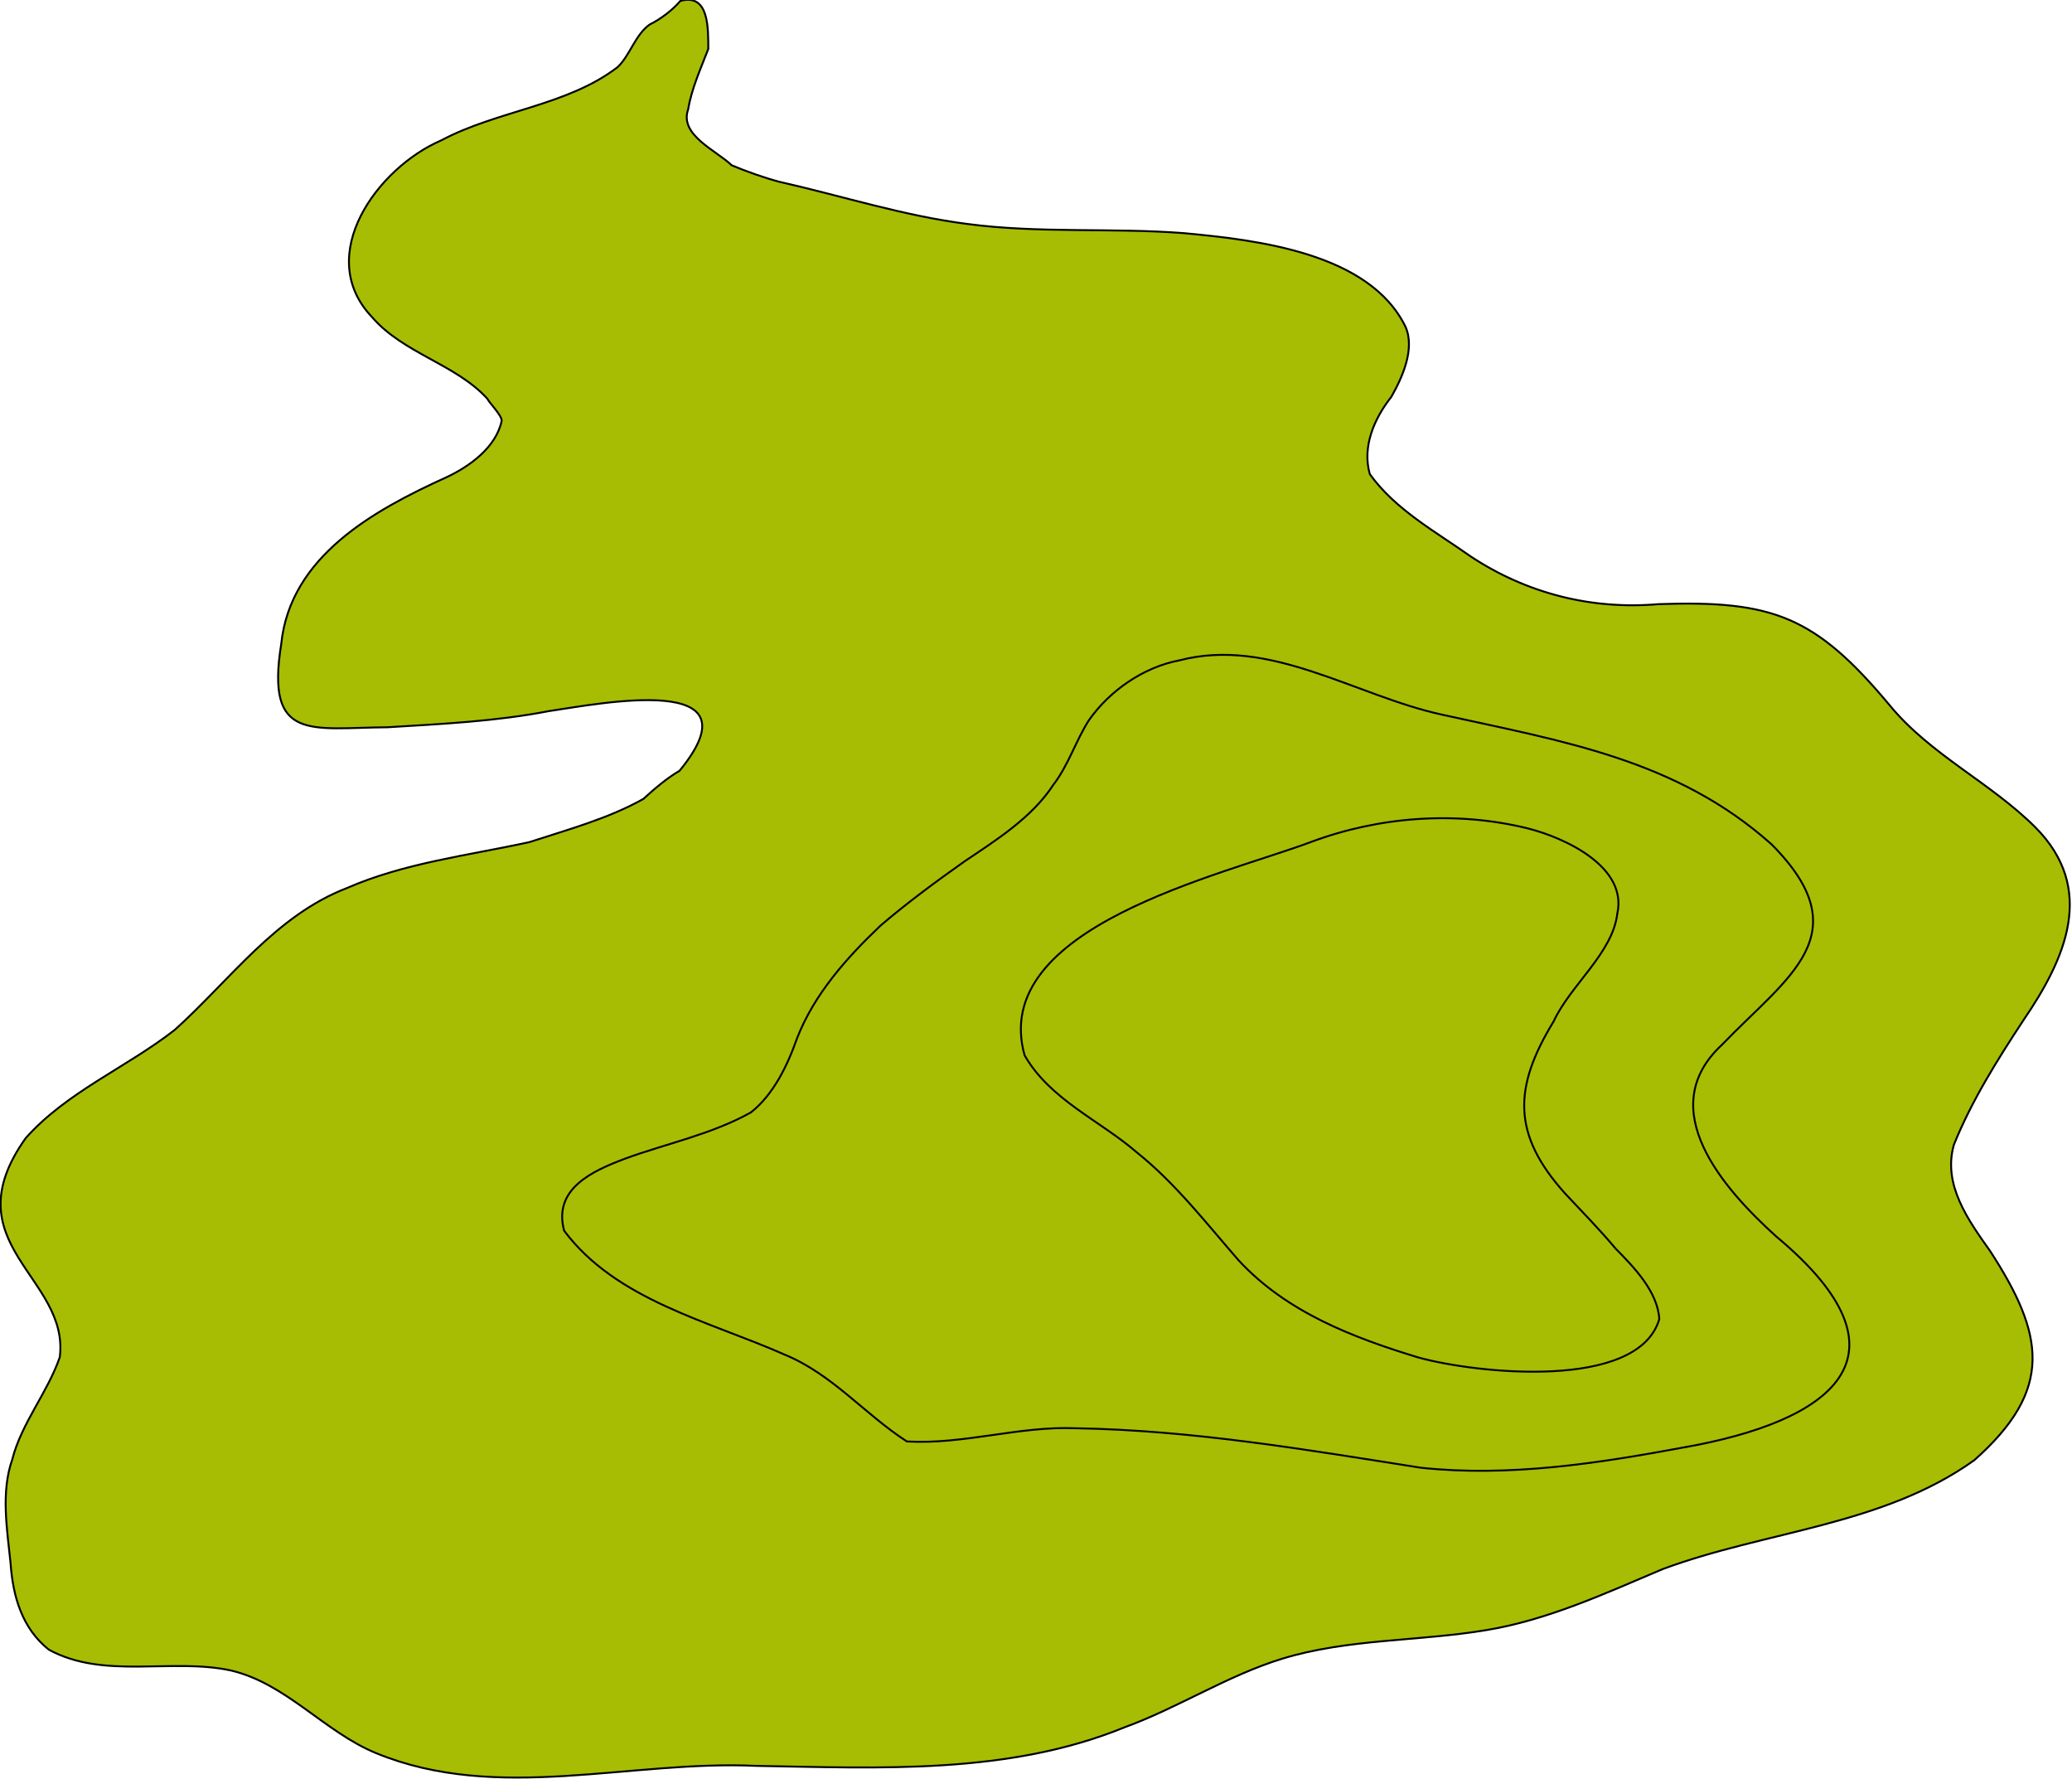 <?xml version="1.0" encoding="utf-8"?>
<!-- Generator: Adobe Illustrator 28.0.0, SVG Export Plug-In . SVG Version: 6.00 Build 0)  -->
<svg version="1.1" id="Layer_1" xmlns="http://www.w3.org/2000/svg" xmlns:xlink="http://www.w3.org/1999/xlink" x="0px" y="0px"
	 viewBox="0 0 1080.9 928" style="enable-background:new 0 0 1080.9 928;" xml:space="preserve">
<style type="text/css">
	.st0{fill:#A6BD03;stroke:#000000;stroke-miterlimit:10;}
	.st1{display:none;fill:#A6BD03;stroke:#000000;stroke-miterlimit:10;}
</style>
<g id="surface1272">
	<path vector-effect="non-scaling-stroke" class="st0" d="M653.6,505.2c16.2-7.6,34.2-12.4,52-13.6c15.3-1.1,35.1,3.5,38.6,20.6
		c-2.8,9.6-6.6,21.2-14.8,27.9c-17.3,22.8-54.1,18.6-74.2,1.9c-5.3-4.3-15.4-10.8-12.2-18.7C643.8,515.8,647.4,509.5,653.6,505.2"/>
	<path vector-effect="non-scaling-stroke" class="st0" d="M196.3,914.4c63.5,26,132.3,3.5,198.3,6.6c64.2,1.1,131.4,4.7,192-20.1
		c28-10.2,53.7-27,82.3-35.8c34.4-10.5,71.2-9,106.4-14.9c32.2-5.3,62.2-19.2,92-31.8c53.7-20,114.9-22.6,162.7-56.9
		c41.6-36.9,36.5-65.4,8.2-109c-11.4-16.1-24.9-34.7-18.9-55.5c9.2-22.8,22.7-44.3,36.2-64.8c22-32.2,38.3-68.5,6.3-100.7
		c-23.4-23.4-55.1-38-76.2-63.9c-38.6-46.1-60.7-54.6-120.5-52.5c-34.9,3-68.7-5.6-97.9-24.9c-18.4-13-39.2-24.3-52.6-42.9
		c-4.1-14.4,2.3-29,11.2-40.3c5.8-10.2,12.5-25.1,7.4-36.6c-18.8-38.5-77.2-45.2-115.6-48.8c-37.5-2.9-75.6,0.2-113-4.8
		c-33.1-4.2-65.7-14.7-98.1-22c-7.9-2.1-17.2-5.4-24.8-8.6c-8.1-7.8-27.5-15.8-22.7-29.2c1.8-10.9,6.6-21.3,10.5-31.5
		c-0.1-10.4,0.6-29.2-14.6-25c-4.1,4.8-10.3,9.5-16,12.3c-7.5,5.3-10.2,16-16.7,22.2c-26.3,20.2-62.7,22.6-92,38.2
		c-33.3,14.3-66.7,60.1-36.1,92.2c16.4,19,43.5,24.4,60.1,42.5c1.1,2.3,7.7,8.8,7.5,11.6c-2.9,13.8-16.7,23.8-29,29.5
		c-37.8,17.2-81.4,41.2-86,87c-8.2,51.1,15.4,43.6,55.5,43.3c28-1.7,56.7-3.1,84-8.4c27.2-4,110.8-20.7,68.3,31.1
		c-6.7,3.9-13.2,9.5-18.9,14.7c-18.4,10.3-39.5,16-59.4,22.5c-32,7-65.1,10.8-95.3,24c-37.3,14.4-60.9,48-89.7,73.9
		c-25.2,19.7-56.3,32.3-77.8,56.5c-39.3,55.3,23,72.4,17.8,114.2c-6.3,18.4-20,34.4-24.8,53.4c-6,17-2.7,36.4-0.9,53.9
		c1.2,17.3,5.9,34.1,20,45.3c28.8,15.7,63.9,4.2,94.8,10.8C149.4,878,169.2,903.3,196.3,914.4"/>
	<path vector-effect="non-scaling-stroke" class="st1" d="M164.4,769.1c-12.7,14.5-35.1,17.6-53.3,15.3c-8.1-3.5-19.9-6.5-20.1-17.2
		c3.7-10.2,10-19,20.1-23.8c14.2-4.8,31.4-8.5,45.3-1.2C171.4,745.9,168.8,757.6,164.4,769.1"/>
	<path vector-effect="non-scaling-stroke" class="st1" d="M284.8,887.6c50.7,6.4,102.6,10.2,153.9,11.2
		c64.7,1.5,120.7-11.3,169.7-55.6c35.6-25,80.6-20.9,121.9-21.2c56.1,1.6,107.6-23.3,161.8-33.3c51.6-11.5,149.8-27.1,132.6-99.9
		c-5.3-11.7-12.3-23.2-19.7-33.7c-6.6-7.8-14.7-16.1-19.5-25.3c-20.9-25.2-4.5-54.2,12.5-76c17.9-28.7,53.8-66.2,32-100.6
		c-14.3-21.9-38.6-34.7-59.3-49c-17.7-11.5-34.5-25.2-52.9-34.7c-39.8-20.8-86.6-18.8-128.4-33.4c-31.4-10.5-57.6-32.9-86.5-48.1
		c-16.5-9-34.3-17.6-51.8-23.1c-9.8-3.4-19.2-12.1-27.3-17.3c2.3-13.8,14-23.2,22.5-32.9c10.9-9.1,19.6-21.5,18-35.9
		c-11.2-20-50.1-27.4-71-25c-41.3-2.6-80,15.8-120.4,20.7c-29.3,4.6-74.4-7.1-96.6,14.6c-12.7,13-13.6,33.3-19,49.1
		c-4.4,17.5-13.2,38.4-32.4,41.9c-2.3,2.9-4.2,1.3-5.9-0.1c-9.1,2.2-19.5,1.1-27.3,5.8c-13.9-3.3-28.5,5.7-40.5,10.6
		c-4.8,3.8-16.3,7.9-16.1,13.9c0.9,11.3,17,20.8,26.6,14.8c19.8,2.6,40.9-10.6,58.2-18.3c4.5-9.2,16-12.5,24.5-15.7
		c7-3.7,16.2-2.5,22.7-6.5c7.3,2.6,15.8-1.6,22.8,0c25-3.2,50.6-6.4,73.2-16.9c20-9.1,53.9-15.1,71.2-3.9
		c-9.4,20.9-11.5,20.4-30.9,30.8c-48.9,22.6-51.6,38.3-65.4,86.1c-16.1,42.4-70.6,66.1-111.2,77.7c-50.1,13.8-107,15-148,49.6
		c-18.4,15.9-29.1,39-49,52.5c-21.2,17.1-49.8,26.4-64.3,50c-22.9,41.2,62.3,74.6,90.5,84.9c21.6,6.2,44.1,8.3,65.1,12.9
		c28.9,10,59.3,15.7,85.3,32.2c27.7,17.9,10.3,49.2-8.1,66.1c-10.4,11.9-19.7,25-29.8,36.2c-4.6,7.4-9.7,15.2-12.4,22.7
		C259.3,879.2,271.9,886.6,284.8,887.6"/>
	<path vector-effect="non-scaling-stroke" class="st1" d="M528.9,857.9c7.3-6.6,15.2-13.8,20.5-22.2c6-12.6,14.9-23.9,26.5-31.8
		c34.5-19.2,77.7-12.5,115.6-9.9c37.5,4.7,75.7,5.4,112.8-2.5l0,0c31.7-5.5,63.5-13.1,95.1-19.2c45-7,128.9-33.3,96.5-93.2
		c-36.3-57.4-87.1-69.6-25.5-137.1c44.9-54.2,45.8-80.2-14.8-120.6c-64.1-47.7-107.5-50.2-180.1-69.4
		c-29.8-10.6-56.4-28.5-84.2-42.9c-39.5-19.2-86.3-19.9-125.1,0.4c-33.2,15-71,33.3-81.6,70.8c-7.5,33.8-38.1,52.6-64.6,70
		c-38.6,27.8-76.4,36.1-122,41.7c-32.3,6.3-71.3,12.2-87.5,44.1c-5.3,15-15.2,29.2-27.4,38.5c-19.5,13.1-41.9,21.8-56.3,40.8
		c-1.4,20.8,16.3,31.4,33.7,36.7c18,7.2,37.5,12.2,55.8,17.6c39.5,11.4,77.1,29,113.3,47.8c44.2,23.2,50.1,46.3,17.9,84.4
		c-25.4,31-30.7,56.9,14.2,69.2C416.2,883,479.6,887.6,528.9,857.9"/>
	<path vector-effect="non-scaling-stroke" class="st1" d="M406.3,856.6c29.5,5.3,78.7,2.4,93.5-28.3c6.3-10.9,9.4-25.1,18.3-34.3
		c12.2-11.2,28.9-19.9,45.4-22.1c49.6-10.7,101.3-0.7,151,5.1l0,0c50.5,9.1,101.3-1.5,151.3-8.8c43.7-9.3,139.7-21.5,112.5-86.5
		c-17.9-30.9-51.6-50.2-65.3-83.5c-12.7-40.1,36.4-61.4,52.5-92.1c28-42.1-23.1-74.5-54-94.8c-45.1-30-100.4-35.7-150.9-50.6
		c-37-8.7-67.4-34.7-104.6-40.8c-26.2-3.5-53.6,0.2-77.3,11.7c-16.5,8.7-34,18-44,34c-7.4,8.9-10.2,21-14.5,31.1
		c-5.8,11.1-12.3,22.4-21.9,30.1c-35.4,28.9-75,53-106.8,85.6c-5.8,6.6-14.6,11.9-19.9,18.5c-4,6.4-10.2,12-13.2,18.3
		c-25.9,15.8-54.6,25.4-81.8,36.7c-18.9,8.3-37.2,18.7-54.2,29.4c-5.5,17.5,19.3,31,32,37.1c22.5,15.6,48.3,27.4,71.9,39.7
		c22.5,10.6,46.1,20.3,64.5,35.9c34.8,31.2,9.1,58.6-13.3,85.6C363,842.8,381.6,848.7,406.3,856.6"/>
	<path vector-effect="non-scaling-stroke" class="st0" d="M741.2,765.5c45.8,4.9,92.1-2.2,137.2-10.6
		c76.2-13.4,123.8-47.1,48.1-110.1c-27.4-24.8-64.4-66.5-28.1-100c34-35.4,72.5-57.4,25.8-104.4c-49.8-44.5-109.4-53.8-172.1-67.7
		c-45.2-9.9-89.6-40.6-136.8-28.3c-19,3.6-36.6,16-47.3,31.3c-6.9,10.9-10.7,23.5-18.5,33.6c-11.1,17.1-29.9,28.9-46.4,40
		c-15,10.6-29.9,21.6-43.7,33.4c-17.9,17-34.6,35.8-43.6,58.8c-5,14.3-12.4,29.5-24.1,38.7c-20.6,11.5-44.1,16.2-65.6,24.1
		c-17.3,6.5-37.7,15.8-31.8,37.6c27.2,36.3,75.5,47.1,115,64.6c24.9,10.2,42,31.3,63.8,45.3c29.6,1.7,58.6-8.1,87.9-6.9
		C621.8,745.9,681.5,756.1,741.2,765.5"/>
	<path vector-effect="non-scaling-stroke" class="st1" d="M650.2,736.6c37.9,5.8,75.4,16,113.7,18.6c43.7,3,88.5-3.5,131-13.9
		c28.1-6.6,64.4-26,46.2-59.6c-17.5-25.2-43.5-42.9-63.1-66.2c-67.7-84.9,80-98,34.1-161.5c-34.3-47.7-98.4-58.6-152.8-68.5
		c-21.6-3.7-43.8-7.4-65-12.9c-28.4-6.7-61.4-11.7-86.3,7.2c-12.5,14.5-22.6,31.9-37.4,44.2c-38.3,28.8-84.8,49.9-112.9,89.9
		c-13.7,18.6-16.7,41.6-22.6,62.9c-11.8,42.1-66.7,30.8-91.3,59.7c-3.6,9.7,7.7,15.3,11.6,22.7c20.5,13.9,48,19.3,72.1,23.3
		c20.1,3,40.9,3.1,60.3,7.8c21.1,4.4,40.6,15.1,60.3,22.4C581,725.5,616,729.6,650.2,736.6"/>
	<path vector-effect="non-scaling-stroke" class="st1" d="M714.2,736.2c-25-5.7-50.6-11.4-75.4-17.7l0,0
		c-18.7-4.8-38.3-10.6-55.1-19.8c-20.9-11.5-40.4-26-62-35.5c-19.2-8.9-40.3-13.9-58.6-23.6c-7.1-15,1.8-30.6,1.6-45.7
		c0.5-17.1-3.1-35.7,2.3-52c8.8-32.6,36-56.2,63.2-73.7c18.5-13.1,40-21.9,58.5-34.2c18.2-9.7,33.4-23.9,50.3-34.6
		c33-16,70.5-8.3,105.4-5.6c43.8,5.6,90.6,12.1,127.1,38.1c97.8,74.3-90.8,91.3-8.7,185c16.1,18.9,36.5,33.7,52.2,52.2
		c53.1,62.1-68.2,72.9-107.2,75.2C776.2,747.1,745,740.3,714.2,736.2"/>
	<path vector-effect="non-scaling-stroke" class="st1" d="M774.6,735.3c-45.7-5.1-90.7-17.9-133.7-33.9c-26-9.8-47.8-27.3-69.8-43.8
		c-40-27.2-73.4-43.8-83-96.1c-7.1-61.2,65.7-95,111.9-116.1c36.7-17.6,72.6-40.3,114.3-40.3c46.1-0.3,94.6,3.4,135,26.8
		c13.1,6.1,22.4,17.6,29.7,29.3c2.8,6.9,1,14.6,0.4,21.4c-11.6,25.8-38.5,42.4-50.3,68.6c-31.8,69.2,109,114.8,73.6,159.3
		C866.1,736.2,817.8,736.9,774.6,735.3"/>
	<path vector-effect="non-scaling-stroke" class="st1" d="M709.2,710.9c-70.7-22.1-81.9-41.2-133.3-88.2
		c-27.1-23.4-71.2-46.2-65.7-87.8c14.9-49.2,70.9-68.9,114-86.7c24.4-8.9,47.5-21,72.5-27c49.6-10.4,107.2-7.8,149.5,21.7
		c35.7,28.4,6.5,54.9-14.5,80.2c-15.6,19.8-28,47.4-17.2,71.7c13.7,27.2,38.7,46.2,58.3,68c11.7,13.9,22,25.6,9.8,42.6
		c-22.1,16.1-52,19.9-77.9,20.7C771.8,727.4,740.1,720.5,709.2,710.9"/>
	<path vector-effect="non-scaling-stroke" class="st0" d="M739.9,708c30,8.3,114.7,17.5,125.7-20c-0.8-14.2-13-26.9-22.7-36.7
		c-8.3-9.9-17.8-19.6-26.6-29c-27.6-30.8-26.8-55.2-5.8-89.6c8.7-18.9,30.8-35.6,33.2-56.2c5.4-24.1-26.6-39.4-46.9-44.5
		c-37.2-9.1-77-6.2-112.8,7.1c-46.2,17.4-168.3,44.3-149.5,111.3c13.2,23.1,39.3,34,58.5,50.6c20.3,16.2,36.7,37.5,53.3,56.5
		C671.4,684.5,705.8,697.6,739.9,708"/>
	<path vector-effect="non-scaling-stroke" class="st1" d="M706.9,681.4c25.5,13,54.3,21.8,83.1,22.3c16.7,0,57.7-4.4,47.4-29.3
		c-3.3-14.9-16.5-24.8-25.3-36.5c-10.3-12.2-23.5-24.1-29.7-39.1c-9.4-29.8,10.7-58.8,25.2-83.5c8.9-15.3,23.8-32.6,16.6-51
		c-17.3-24.3-51-27.3-78.6-26.5c-41.3,4.6-81.4,18.1-120.4,32.1c-28.5,11-69.9,27.3-71.5,62.5c2.9,20,22.1,31,37.1,42
		c19.9,13.6,39.8,28.2,55.6,46.5C663.9,643.6,680.5,668.3,706.9,681.4"/>
	<path vector-effect="non-scaling-stroke" class="st1" d="M744.4,681.4c-28.4-14.6-34-17-54-42.8C678.2,616.3,658,599.7,637,586
		c-37.6-27.4-97.9-54.9-33.6-95.9c21.4-12.7,46.1-18.8,69.7-26.1c29-8.1,59.4-16.7,89.8-14.1c14.4,1.7,32.2,5.4,40.9,18
		c5.1,15.8-0.1,24.7-6.8,38.7c-7.7,14.2-15.2,29.1-22.5,43.5c-8.2,15-14.9,31.7-13.5,49.2c9.5,22.7,30.1,38.3,43.9,58.2
		c4.5,6.2,2.7,17.6,0,24.2C786.3,691.3,763.7,686.4,744.4,681.4"/>
	<path vector-effect="non-scaling-stroke" class="st1" d="M679.3,590.7c4.3,2.7,10.5,6.8,15.6,5.9c2,0.5,4.8,2.3,7,1.3
		c4.8,1.3,9.8,4.7,14.5,5c22.1-12.1,33.6-36.8,46.4-57.7c47.6-75.9,12.1-92.3-63.7-76.8c-30.8,6.9-102.2,20-103,58.7
		c10.6,28,48.1,44.5,72.8,58.8C669,585.8,679.2,590.7,679.3,590.7"/>
	<path vector-effect="non-scaling-stroke" class="st1" d="M653.9,560.7c-10.3-5.4-20.1-12.3-27.9-21c-7.7-5.9-9-15-5.9-23.8
		c3.6-14.4,22.2-18.5,33.7-24.9c22.4-9,105.5-29.7,109.2,7c2.7,23.9-15.7,51.9-34.3,65.9C707.7,582.3,675.9,572.7,653.9,560.7"/>
</g>
</svg>
